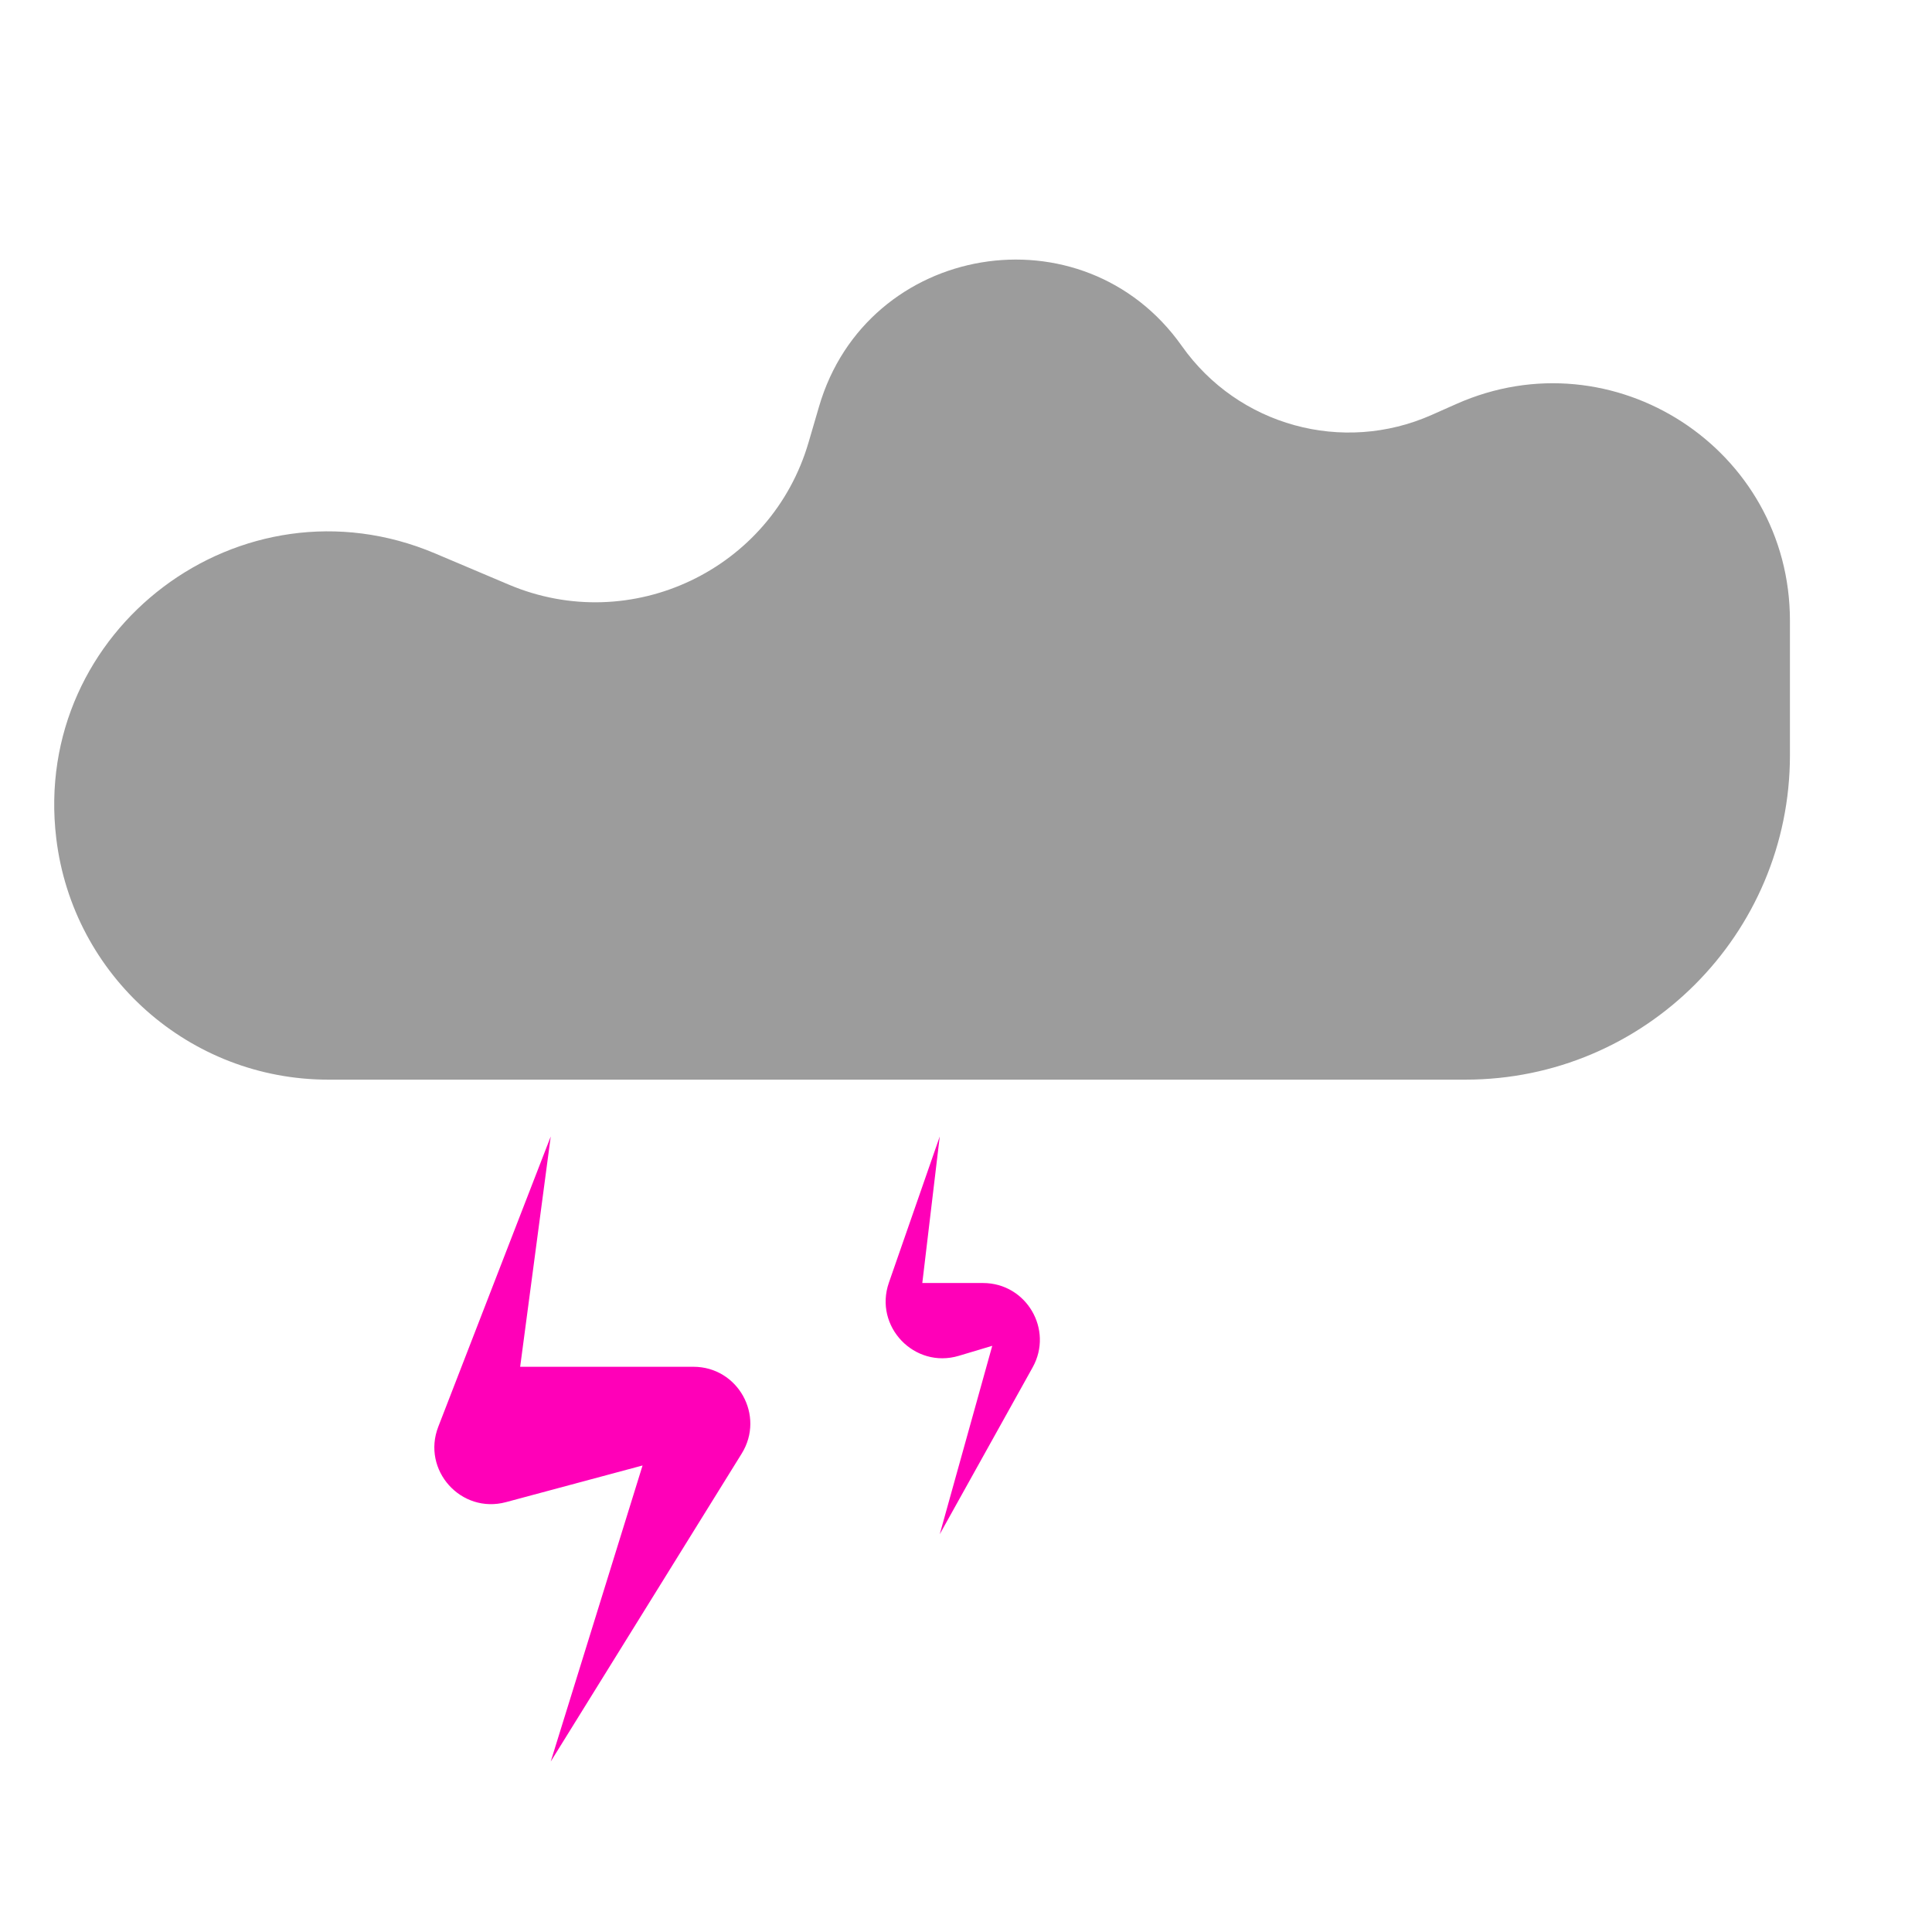 <svg width="34" height="34" viewBox="0 0 34 34" fill="none" xmlns="http://www.w3.org/2000/svg">
<path d="M5.777 19H25.789C28.943 19 31.5 16.443 31.5 13.289V10.923C31.5 7.903 28.391 5.882 25.63 7.109L25.195 7.302C23.628 7.998 21.788 7.491 20.799 6.09C19.064 3.632 15.255 4.268 14.413 7.157L14.23 7.783C13.575 10.028 11.108 11.2 8.955 10.289L7.656 9.739C4.245 8.296 0.549 11.077 0.99 14.753C1.281 17.176 3.337 19 5.777 19Z" fill="#9C9C9C"/>
<path d="M7.713 25.108L9.692 20L9.154 24.053H12.203C12.987 24.053 13.466 24.913 13.053 25.58L9.692 31L11.308 25.79L8.905 26.435C8.114 26.648 7.417 25.872 7.713 25.108Z" fill="#FF00B8"/>
<path d="M15.643 22.573L16.538 20L16.231 22.579H17.299C18.062 22.579 18.544 23.399 18.172 24.065L16.538 27L17.462 23.684L16.874 23.86C16.093 24.094 15.375 23.344 15.643 22.573Z" fill="#FF00B8"/>
</svg>
